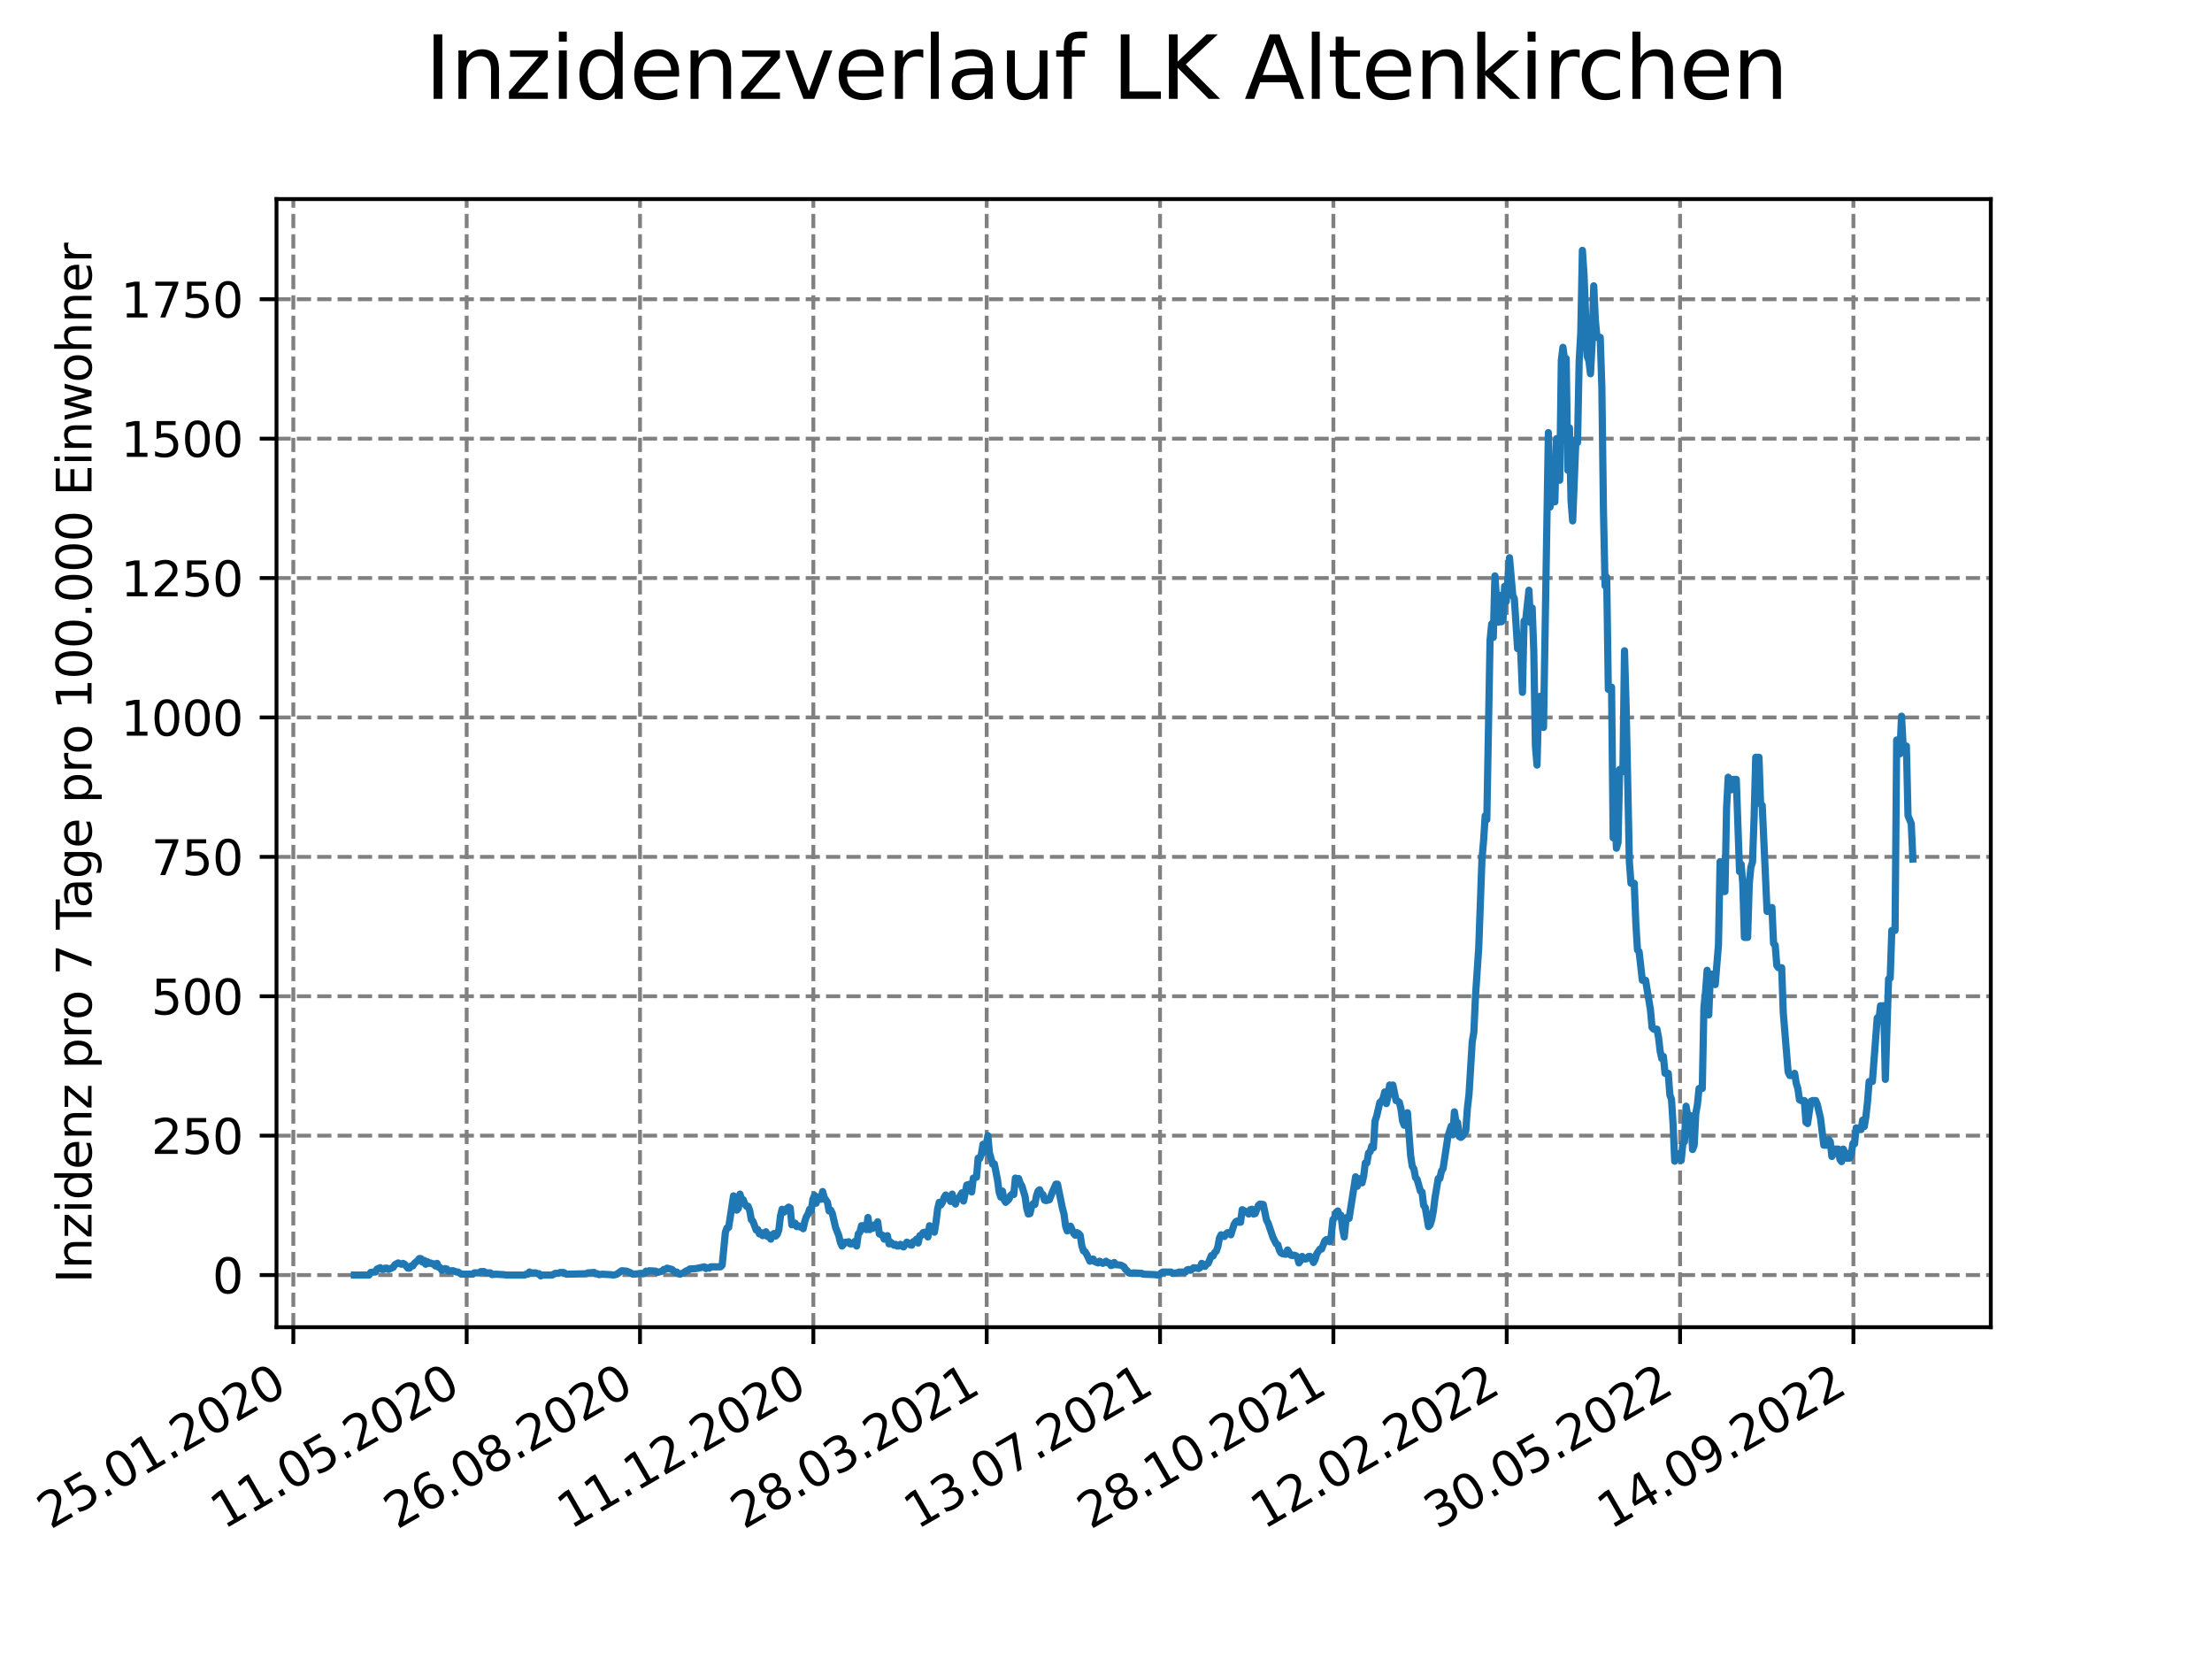 <?xml version="1.0" encoding="utf-8" standalone="no"?>
<!DOCTYPE svg PUBLIC "-//W3C//DTD SVG 1.1//EN"
  "http://www.w3.org/Graphics/SVG/1.1/DTD/svg11.dtd">
<svg xmlns:xlink="http://www.w3.org/1999/xlink" width="460.8pt" height="345.6pt" viewBox="0 0 460.8 345.6" xmlns="http://www.w3.org/2000/svg" version="1.1">
 <defs>
  <style type="text/css">*{stroke-linejoin: round; stroke-linecap: butt}</style>
 </defs>
 <g id="figure_1">
  <g id="patch_1">
   <path d="M 0 345.6 
L 460.8 345.6 
L 460.8 0 
L 0 0 
z
" style="fill: #ffffff"/>
  </g>
  <g id="axes_1">
   <g id="patch_2">
    <path d="M 57.6 276.48 
L 414.72 276.48 
L 414.72 41.472 
L 57.6 41.472 
z
" style="fill: #ffffff"/>
   </g>
   <g id="matplotlib.axis_1">
    <g id="xtick_1">
     <g id="line2d_1">
      <path d="M 61.107 276.48 
L 61.107 41.472 
" clip-path="url(#pf331f9c20b)" style="fill: none; stroke-dasharray: 2.96,1.28; stroke-dashoffset: 0; stroke: #808080; stroke-width: 0.8"/>
     </g>
     <g id="line2d_2">
      <defs>
       <path id="m346154d896" d="M 0 0 
L 0 3.5 
" style="stroke: #000000; stroke-width: 0.8"/>
      </defs>
      <g>
       <use xlink:href="#m346154d896" x="61.107" y="276.48" style="stroke: #000000; stroke-width: 0.8"/>
      </g>
     </g>
     <g id="text_1">
      <!-- 25.01.2020 -->
      <g transform="translate(10.482 318.689) rotate(-30) scale(0.1 -0.1)">
       <defs>
        <path id="DejaVuSans-32" d="M 1228 531 
L 3431 531 
L 3431 0 
L 469 0 
L 469 531 
Q 828 903 1448 1529 
Q 2069 2156 2228 2338 
Q 2531 2678 2651 2914 
Q 2772 3150 2772 3378 
Q 2772 3750 2511 3984 
Q 2250 4219 1831 4219 
Q 1534 4219 1204 4116 
Q 875 4013 500 3803 
L 500 4441 
Q 881 4594 1212 4672 
Q 1544 4750 1819 4750 
Q 2544 4750 2975 4387 
Q 3406 4025 3406 3419 
Q 3406 3131 3298 2873 
Q 3191 2616 2906 2266 
Q 2828 2175 2409 1742 
Q 1991 1309 1228 531 
z
" transform="scale(0.016)"/>
        <path id="DejaVuSans-35" d="M 691 4666 
L 3169 4666 
L 3169 4134 
L 1269 4134 
L 1269 2991 
Q 1406 3038 1543 3061 
Q 1681 3084 1819 3084 
Q 2600 3084 3056 2656 
Q 3513 2228 3513 1497 
Q 3513 744 3044 326 
Q 2575 -91 1722 -91 
Q 1428 -91 1123 -41 
Q 819 9 494 109 
L 494 744 
Q 775 591 1075 516 
Q 1375 441 1709 441 
Q 2250 441 2565 725 
Q 2881 1009 2881 1497 
Q 2881 1984 2565 2268 
Q 2250 2553 1709 2553 
Q 1456 2553 1204 2497 
Q 953 2441 691 2322 
L 691 4666 
z
" transform="scale(0.016)"/>
        <path id="DejaVuSans-2e" d="M 684 794 
L 1344 794 
L 1344 0 
L 684 0 
L 684 794 
z
" transform="scale(0.016)"/>
        <path id="DejaVuSans-30" d="M 2034 4250 
Q 1547 4250 1301 3770 
Q 1056 3291 1056 2328 
Q 1056 1369 1301 889 
Q 1547 409 2034 409 
Q 2525 409 2770 889 
Q 3016 1369 3016 2328 
Q 3016 3291 2770 3770 
Q 2525 4250 2034 4250 
z
M 2034 4750 
Q 2819 4750 3233 4129 
Q 3647 3509 3647 2328 
Q 3647 1150 3233 529 
Q 2819 -91 2034 -91 
Q 1250 -91 836 529 
Q 422 1150 422 2328 
Q 422 3509 836 4129 
Q 1250 4750 2034 4750 
z
" transform="scale(0.016)"/>
        <path id="DejaVuSans-31" d="M 794 531 
L 1825 531 
L 1825 4091 
L 703 3866 
L 703 4441 
L 1819 4666 
L 2450 4666 
L 2450 531 
L 3481 531 
L 3481 0 
L 794 0 
L 794 531 
z
" transform="scale(0.016)"/>
       </defs>
       <use xlink:href="#DejaVuSans-32"/>
       <use xlink:href="#DejaVuSans-35" x="63.623"/>
       <use xlink:href="#DejaVuSans-2e" x="127.246"/>
       <use xlink:href="#DejaVuSans-30" x="159.033"/>
       <use xlink:href="#DejaVuSans-31" x="222.656"/>
       <use xlink:href="#DejaVuSans-2e" x="286.279"/>
       <use xlink:href="#DejaVuSans-32" x="318.066"/>
       <use xlink:href="#DejaVuSans-30" x="381.689"/>
       <use xlink:href="#DejaVuSans-32" x="445.312"/>
       <use xlink:href="#DejaVuSans-30" x="508.936"/>
      </g>
     </g>
    </g>
    <g id="xtick_2">
     <g id="line2d_3">
      <path d="M 97.217 276.48 
L 97.217 41.472 
" clip-path="url(#pf331f9c20b)" style="fill: none; stroke-dasharray: 2.96,1.28; stroke-dashoffset: 0; stroke: #808080; stroke-width: 0.8"/>
     </g>
     <g id="line2d_4">
      <g>
       <use xlink:href="#m346154d896" x="97.217" y="276.48" style="stroke: #000000; stroke-width: 0.8"/>
      </g>
     </g>
     <g id="text_2">
      <!-- 11.05.2020 -->
      <g transform="translate(46.592 318.689) rotate(-30) scale(0.1 -0.1)">
       <use xlink:href="#DejaVuSans-31"/>
       <use xlink:href="#DejaVuSans-31" x="63.623"/>
       <use xlink:href="#DejaVuSans-2e" x="127.246"/>
       <use xlink:href="#DejaVuSans-30" x="159.033"/>
       <use xlink:href="#DejaVuSans-35" x="222.656"/>
       <use xlink:href="#DejaVuSans-2e" x="286.279"/>
       <use xlink:href="#DejaVuSans-32" x="318.066"/>
       <use xlink:href="#DejaVuSans-30" x="381.689"/>
       <use xlink:href="#DejaVuSans-32" x="445.312"/>
       <use xlink:href="#DejaVuSans-30" x="508.936"/>
      </g>
     </g>
    </g>
    <g id="xtick_3">
     <g id="line2d_5">
      <path d="M 133.327 276.48 
L 133.327 41.472 
" clip-path="url(#pf331f9c20b)" style="fill: none; stroke-dasharray: 2.96,1.28; stroke-dashoffset: 0; stroke: #808080; stroke-width: 0.8"/>
     </g>
     <g id="line2d_6">
      <g>
       <use xlink:href="#m346154d896" x="133.327" y="276.48" style="stroke: #000000; stroke-width: 0.8"/>
      </g>
     </g>
     <g id="text_3">
      <!-- 26.08.2020 -->
      <g transform="translate(82.702 318.689) rotate(-30) scale(0.1 -0.1)">
       <defs>
        <path id="DejaVuSans-36" d="M 2113 2584 
Q 1688 2584 1439 2293 
Q 1191 2003 1191 1497 
Q 1191 994 1439 701 
Q 1688 409 2113 409 
Q 2538 409 2786 701 
Q 3034 994 3034 1497 
Q 3034 2003 2786 2293 
Q 2538 2584 2113 2584 
z
M 3366 4563 
L 3366 3988 
Q 3128 4100 2886 4159 
Q 2644 4219 2406 4219 
Q 1781 4219 1451 3797 
Q 1122 3375 1075 2522 
Q 1259 2794 1537 2939 
Q 1816 3084 2150 3084 
Q 2853 3084 3261 2657 
Q 3669 2231 3669 1497 
Q 3669 778 3244 343 
Q 2819 -91 2113 -91 
Q 1303 -91 875 529 
Q 447 1150 447 2328 
Q 447 3434 972 4092 
Q 1497 4750 2381 4750 
Q 2619 4750 2861 4703 
Q 3103 4656 3366 4563 
z
" transform="scale(0.016)"/>
        <path id="DejaVuSans-38" d="M 2034 2216 
Q 1584 2216 1326 1975 
Q 1069 1734 1069 1313 
Q 1069 891 1326 650 
Q 1584 409 2034 409 
Q 2484 409 2743 651 
Q 3003 894 3003 1313 
Q 3003 1734 2745 1975 
Q 2488 2216 2034 2216 
z
M 1403 2484 
Q 997 2584 770 2862 
Q 544 3141 544 3541 
Q 544 4100 942 4425 
Q 1341 4750 2034 4750 
Q 2731 4750 3128 4425 
Q 3525 4100 3525 3541 
Q 3525 3141 3298 2862 
Q 3072 2584 2669 2484 
Q 3125 2378 3379 2068 
Q 3634 1759 3634 1313 
Q 3634 634 3220 271 
Q 2806 -91 2034 -91 
Q 1263 -91 848 271 
Q 434 634 434 1313 
Q 434 1759 690 2068 
Q 947 2378 1403 2484 
z
M 1172 3481 
Q 1172 3119 1398 2916 
Q 1625 2713 2034 2713 
Q 2441 2713 2670 2916 
Q 2900 3119 2900 3481 
Q 2900 3844 2670 4047 
Q 2441 4250 2034 4250 
Q 1625 4250 1398 4047 
Q 1172 3844 1172 3481 
z
" transform="scale(0.016)"/>
       </defs>
       <use xlink:href="#DejaVuSans-32"/>
       <use xlink:href="#DejaVuSans-36" x="63.623"/>
       <use xlink:href="#DejaVuSans-2e" x="127.246"/>
       <use xlink:href="#DejaVuSans-30" x="159.033"/>
       <use xlink:href="#DejaVuSans-38" x="222.656"/>
       <use xlink:href="#DejaVuSans-2e" x="286.279"/>
       <use xlink:href="#DejaVuSans-32" x="318.066"/>
       <use xlink:href="#DejaVuSans-30" x="381.689"/>
       <use xlink:href="#DejaVuSans-32" x="445.312"/>
       <use xlink:href="#DejaVuSans-30" x="508.936"/>
      </g>
     </g>
    </g>
    <g id="xtick_4">
     <g id="line2d_7">
      <path d="M 169.438 276.48 
L 169.438 41.472 
" clip-path="url(#pf331f9c20b)" style="fill: none; stroke-dasharray: 2.96,1.28; stroke-dashoffset: 0; stroke: #808080; stroke-width: 0.8"/>
     </g>
     <g id="line2d_8">
      <g>
       <use xlink:href="#m346154d896" x="169.438" y="276.48" style="stroke: #000000; stroke-width: 0.8"/>
      </g>
     </g>
     <g id="text_4">
      <!-- 11.12.2020 -->
      <g transform="translate(118.812 318.689) rotate(-30) scale(0.1 -0.1)">
       <use xlink:href="#DejaVuSans-31"/>
       <use xlink:href="#DejaVuSans-31" x="63.623"/>
       <use xlink:href="#DejaVuSans-2e" x="127.246"/>
       <use xlink:href="#DejaVuSans-31" x="159.033"/>
       <use xlink:href="#DejaVuSans-32" x="222.656"/>
       <use xlink:href="#DejaVuSans-2e" x="286.279"/>
       <use xlink:href="#DejaVuSans-32" x="318.066"/>
       <use xlink:href="#DejaVuSans-30" x="381.689"/>
       <use xlink:href="#DejaVuSans-32" x="445.312"/>
       <use xlink:href="#DejaVuSans-30" x="508.936"/>
      </g>
     </g>
    </g>
    <g id="xtick_5">
     <g id="line2d_9">
      <path d="M 205.548 276.48 
L 205.548 41.472 
" clip-path="url(#pf331f9c20b)" style="fill: none; stroke-dasharray: 2.96,1.28; stroke-dashoffset: 0; stroke: #808080; stroke-width: 0.8"/>
     </g>
     <g id="line2d_10">
      <g>
       <use xlink:href="#m346154d896" x="205.548" y="276.48" style="stroke: #000000; stroke-width: 0.8"/>
      </g>
     </g>
     <g id="text_5">
      <!-- 28.03.2021 -->
      <g transform="translate(154.923 318.689) rotate(-30) scale(0.1 -0.1)">
       <defs>
        <path id="DejaVuSans-33" d="M 2597 2516 
Q 3050 2419 3304 2112 
Q 3559 1806 3559 1356 
Q 3559 666 3084 287 
Q 2609 -91 1734 -91 
Q 1441 -91 1130 -33 
Q 819 25 488 141 
L 488 750 
Q 750 597 1062 519 
Q 1375 441 1716 441 
Q 2309 441 2620 675 
Q 2931 909 2931 1356 
Q 2931 1769 2642 2001 
Q 2353 2234 1838 2234 
L 1294 2234 
L 1294 2753 
L 1863 2753 
Q 2328 2753 2575 2939 
Q 2822 3125 2822 3475 
Q 2822 3834 2567 4026 
Q 2313 4219 1838 4219 
Q 1578 4219 1281 4162 
Q 984 4106 628 3988 
L 628 4550 
Q 988 4650 1302 4700 
Q 1616 4750 1894 4750 
Q 2613 4750 3031 4423 
Q 3450 4097 3450 3541 
Q 3450 3153 3228 2886 
Q 3006 2619 2597 2516 
z
" transform="scale(0.016)"/>
       </defs>
       <use xlink:href="#DejaVuSans-32"/>
       <use xlink:href="#DejaVuSans-38" x="63.623"/>
       <use xlink:href="#DejaVuSans-2e" x="127.246"/>
       <use xlink:href="#DejaVuSans-30" x="159.033"/>
       <use xlink:href="#DejaVuSans-33" x="222.656"/>
       <use xlink:href="#DejaVuSans-2e" x="286.279"/>
       <use xlink:href="#DejaVuSans-32" x="318.066"/>
       <use xlink:href="#DejaVuSans-30" x="381.689"/>
       <use xlink:href="#DejaVuSans-32" x="445.312"/>
       <use xlink:href="#DejaVuSans-31" x="508.936"/>
      </g>
     </g>
    </g>
    <g id="xtick_6">
     <g id="line2d_11">
      <path d="M 241.658 276.48 
L 241.658 41.472 
" clip-path="url(#pf331f9c20b)" style="fill: none; stroke-dasharray: 2.96,1.28; stroke-dashoffset: 0; stroke: #808080; stroke-width: 0.8"/>
     </g>
     <g id="line2d_12">
      <g>
       <use xlink:href="#m346154d896" x="241.658" y="276.48" style="stroke: #000000; stroke-width: 0.8"/>
      </g>
     </g>
     <g id="text_6">
      <!-- 13.07.2021 -->
      <g transform="translate(191.033 318.689) rotate(-30) scale(0.1 -0.1)">
       <defs>
        <path id="DejaVuSans-37" d="M 525 4666 
L 3525 4666 
L 3525 4397 
L 1831 0 
L 1172 0 
L 2766 4134 
L 525 4134 
L 525 4666 
z
" transform="scale(0.016)"/>
       </defs>
       <use xlink:href="#DejaVuSans-31"/>
       <use xlink:href="#DejaVuSans-33" x="63.623"/>
       <use xlink:href="#DejaVuSans-2e" x="127.246"/>
       <use xlink:href="#DejaVuSans-30" x="159.033"/>
       <use xlink:href="#DejaVuSans-37" x="222.656"/>
       <use xlink:href="#DejaVuSans-2e" x="286.279"/>
       <use xlink:href="#DejaVuSans-32" x="318.066"/>
       <use xlink:href="#DejaVuSans-30" x="381.689"/>
       <use xlink:href="#DejaVuSans-32" x="445.312"/>
       <use xlink:href="#DejaVuSans-31" x="508.936"/>
      </g>
     </g>
    </g>
    <g id="xtick_7">
     <g id="line2d_13">
      <path d="M 277.768 276.48 
L 277.768 41.472 
" clip-path="url(#pf331f9c20b)" style="fill: none; stroke-dasharray: 2.96,1.28; stroke-dashoffset: 0; stroke: #808080; stroke-width: 0.8"/>
     </g>
     <g id="line2d_14">
      <g>
       <use xlink:href="#m346154d896" x="277.768" y="276.48" style="stroke: #000000; stroke-width: 0.8"/>
      </g>
     </g>
     <g id="text_7">
      <!-- 28.10.2021 -->
      <g transform="translate(227.143 318.689) rotate(-30) scale(0.1 -0.1)">
       <use xlink:href="#DejaVuSans-32"/>
       <use xlink:href="#DejaVuSans-38" x="63.623"/>
       <use xlink:href="#DejaVuSans-2e" x="127.246"/>
       <use xlink:href="#DejaVuSans-31" x="159.033"/>
       <use xlink:href="#DejaVuSans-30" x="222.656"/>
       <use xlink:href="#DejaVuSans-2e" x="286.279"/>
       <use xlink:href="#DejaVuSans-32" x="318.066"/>
       <use xlink:href="#DejaVuSans-30" x="381.689"/>
       <use xlink:href="#DejaVuSans-32" x="445.312"/>
       <use xlink:href="#DejaVuSans-31" x="508.936"/>
      </g>
     </g>
    </g>
    <g id="xtick_8">
     <g id="line2d_15">
      <path d="M 313.879 276.48 
L 313.879 41.472 
" clip-path="url(#pf331f9c20b)" style="fill: none; stroke-dasharray: 2.96,1.28; stroke-dashoffset: 0; stroke: #808080; stroke-width: 0.8"/>
     </g>
     <g id="line2d_16">
      <g>
       <use xlink:href="#m346154d896" x="313.879" y="276.48" style="stroke: #000000; stroke-width: 0.8"/>
      </g>
     </g>
     <g id="text_8">
      <!-- 12.02.2022 -->
      <g transform="translate(263.253 318.689) rotate(-30) scale(0.1 -0.1)">
       <use xlink:href="#DejaVuSans-31"/>
       <use xlink:href="#DejaVuSans-32" x="63.623"/>
       <use xlink:href="#DejaVuSans-2e" x="127.246"/>
       <use xlink:href="#DejaVuSans-30" x="159.033"/>
       <use xlink:href="#DejaVuSans-32" x="222.656"/>
       <use xlink:href="#DejaVuSans-2e" x="286.279"/>
       <use xlink:href="#DejaVuSans-32" x="318.066"/>
       <use xlink:href="#DejaVuSans-30" x="381.689"/>
       <use xlink:href="#DejaVuSans-32" x="445.312"/>
       <use xlink:href="#DejaVuSans-32" x="508.936"/>
      </g>
     </g>
    </g>
    <g id="xtick_9">
     <g id="line2d_17">
      <path d="M 349.989 276.48 
L 349.989 41.472 
" clip-path="url(#pf331f9c20b)" style="fill: none; stroke-dasharray: 2.96,1.28; stroke-dashoffset: 0; stroke: #808080; stroke-width: 0.8"/>
     </g>
     <g id="line2d_18">
      <g>
       <use xlink:href="#m346154d896" x="349.989" y="276.48" style="stroke: #000000; stroke-width: 0.8"/>
      </g>
     </g>
     <g id="text_9">
      <!-- 30.05.2022 -->
      <g transform="translate(299.364 318.689) rotate(-30) scale(0.1 -0.1)">
       <use xlink:href="#DejaVuSans-33"/>
       <use xlink:href="#DejaVuSans-30" x="63.623"/>
       <use xlink:href="#DejaVuSans-2e" x="127.246"/>
       <use xlink:href="#DejaVuSans-30" x="159.033"/>
       <use xlink:href="#DejaVuSans-35" x="222.656"/>
       <use xlink:href="#DejaVuSans-2e" x="286.279"/>
       <use xlink:href="#DejaVuSans-32" x="318.066"/>
       <use xlink:href="#DejaVuSans-30" x="381.689"/>
       <use xlink:href="#DejaVuSans-32" x="445.312"/>
       <use xlink:href="#DejaVuSans-32" x="508.936"/>
      </g>
     </g>
    </g>
    <g id="xtick_10">
     <g id="line2d_19">
      <path d="M 386.099 276.48 
L 386.099 41.472 
" clip-path="url(#pf331f9c20b)" style="fill: none; stroke-dasharray: 2.96,1.28; stroke-dashoffset: 0; stroke: #808080; stroke-width: 0.8"/>
     </g>
     <g id="line2d_20">
      <g>
       <use xlink:href="#m346154d896" x="386.099" y="276.48" style="stroke: #000000; stroke-width: 0.8"/>
      </g>
     </g>
     <g id="text_10">
      <!-- 14.09.2022 -->
      <g transform="translate(335.474 318.689) rotate(-30) scale(0.1 -0.1)">
       <defs>
        <path id="DejaVuSans-34" d="M 2419 4116 
L 825 1625 
L 2419 1625 
L 2419 4116 
z
M 2253 4666 
L 3047 4666 
L 3047 1625 
L 3713 1625 
L 3713 1100 
L 3047 1100 
L 3047 0 
L 2419 0 
L 2419 1100 
L 313 1100 
L 313 1709 
L 2253 4666 
z
" transform="scale(0.016)"/>
        <path id="DejaVuSans-39" d="M 703 97 
L 703 672 
Q 941 559 1184 500 
Q 1428 441 1663 441 
Q 2288 441 2617 861 
Q 2947 1281 2994 2138 
Q 2813 1869 2534 1725 
Q 2256 1581 1919 1581 
Q 1219 1581 811 2004 
Q 403 2428 403 3163 
Q 403 3881 828 4315 
Q 1253 4750 1959 4750 
Q 2769 4750 3195 4129 
Q 3622 3509 3622 2328 
Q 3622 1225 3098 567 
Q 2575 -91 1691 -91 
Q 1453 -91 1209 -44 
Q 966 3 703 97 
z
M 1959 2075 
Q 2384 2075 2632 2365 
Q 2881 2656 2881 3163 
Q 2881 3666 2632 3958 
Q 2384 4250 1959 4250 
Q 1534 4250 1286 3958 
Q 1038 3666 1038 3163 
Q 1038 2656 1286 2365 
Q 1534 2075 1959 2075 
z
" transform="scale(0.016)"/>
       </defs>
       <use xlink:href="#DejaVuSans-31"/>
       <use xlink:href="#DejaVuSans-34" x="63.623"/>
       <use xlink:href="#DejaVuSans-2e" x="127.246"/>
       <use xlink:href="#DejaVuSans-30" x="159.033"/>
       <use xlink:href="#DejaVuSans-39" x="222.656"/>
       <use xlink:href="#DejaVuSans-2e" x="286.279"/>
       <use xlink:href="#DejaVuSans-32" x="318.066"/>
       <use xlink:href="#DejaVuSans-30" x="381.689"/>
       <use xlink:href="#DejaVuSans-32" x="445.312"/>
       <use xlink:href="#DejaVuSans-32" x="508.936"/>
      </g>
     </g>
    </g>
   </g>
   <g id="matplotlib.axis_2">
    <g id="ytick_1">
     <g id="line2d_21">
      <path d="M 57.6 265.617 
L 414.72 265.617 
" clip-path="url(#pf331f9c20b)" style="fill: none; stroke-dasharray: 2.96,1.28; stroke-dashoffset: 0; stroke: #808080; stroke-width: 0.8"/>
     </g>
     <g id="line2d_22">
      <defs>
       <path id="mde095026be" d="M 0 0 
L -3.5 0 
" style="stroke: #000000; stroke-width: 0.8"/>
      </defs>
      <g>
       <use xlink:href="#mde095026be" x="57.6" y="265.617" style="stroke: #000000; stroke-width: 0.8"/>
      </g>
     </g>
     <g id="text_11">
      <!-- 0 -->
      <g transform="translate(44.237 269.417) scale(0.1 -0.1)">
       <use xlink:href="#DejaVuSans-30"/>
      </g>
     </g>
    </g>
    <g id="ytick_2">
     <g id="line2d_23">
      <path d="M 57.6 236.577 
L 414.72 236.577 
" clip-path="url(#pf331f9c20b)" style="fill: none; stroke-dasharray: 2.96,1.28; stroke-dashoffset: 0; stroke: #808080; stroke-width: 0.8"/>
     </g>
     <g id="line2d_24">
      <g>
       <use xlink:href="#mde095026be" x="57.6" y="236.577" style="stroke: #000000; stroke-width: 0.8"/>
      </g>
     </g>
     <g id="text_12">
      <!-- 250 -->
      <g transform="translate(31.512 240.377) scale(0.1 -0.1)">
       <use xlink:href="#DejaVuSans-32"/>
       <use xlink:href="#DejaVuSans-35" x="63.623"/>
       <use xlink:href="#DejaVuSans-30" x="127.246"/>
      </g>
     </g>
    </g>
    <g id="ytick_3">
     <g id="line2d_25">
      <path d="M 57.6 207.537 
L 414.72 207.537 
" clip-path="url(#pf331f9c20b)" style="fill: none; stroke-dasharray: 2.96,1.28; stroke-dashoffset: 0; stroke: #808080; stroke-width: 0.8"/>
     </g>
     <g id="line2d_26">
      <g>
       <use xlink:href="#mde095026be" x="57.6" y="207.537" style="stroke: #000000; stroke-width: 0.8"/>
      </g>
     </g>
     <g id="text_13">
      <!-- 500 -->
      <g transform="translate(31.512 211.337) scale(0.1 -0.1)">
       <use xlink:href="#DejaVuSans-35"/>
       <use xlink:href="#DejaVuSans-30" x="63.623"/>
       <use xlink:href="#DejaVuSans-30" x="127.246"/>
      </g>
     </g>
    </g>
    <g id="ytick_4">
     <g id="line2d_27">
      <path d="M 57.6 178.497 
L 414.72 178.497 
" clip-path="url(#pf331f9c20b)" style="fill: none; stroke-dasharray: 2.96,1.28; stroke-dashoffset: 0; stroke: #808080; stroke-width: 0.8"/>
     </g>
     <g id="line2d_28">
      <g>
       <use xlink:href="#mde095026be" x="57.6" y="178.497" style="stroke: #000000; stroke-width: 0.8"/>
      </g>
     </g>
     <g id="text_14">
      <!-- 750 -->
      <g transform="translate(31.512 182.296) scale(0.1 -0.1)">
       <use xlink:href="#DejaVuSans-37"/>
       <use xlink:href="#DejaVuSans-35" x="63.623"/>
       <use xlink:href="#DejaVuSans-30" x="127.246"/>
      </g>
     </g>
    </g>
    <g id="ytick_5">
     <g id="line2d_29">
      <path d="M 57.6 149.457 
L 414.72 149.457 
" clip-path="url(#pf331f9c20b)" style="fill: none; stroke-dasharray: 2.96,1.28; stroke-dashoffset: 0; stroke: #808080; stroke-width: 0.8"/>
     </g>
     <g id="line2d_30">
      <g>
       <use xlink:href="#mde095026be" x="57.6" y="149.457" style="stroke: #000000; stroke-width: 0.8"/>
      </g>
     </g>
     <g id="text_15">
      <!-- 1000 -->
      <g transform="translate(25.15 153.256) scale(0.1 -0.1)">
       <use xlink:href="#DejaVuSans-31"/>
       <use xlink:href="#DejaVuSans-30" x="63.623"/>
       <use xlink:href="#DejaVuSans-30" x="127.246"/>
       <use xlink:href="#DejaVuSans-30" x="190.869"/>
      </g>
     </g>
    </g>
    <g id="ytick_6">
     <g id="line2d_31">
      <path d="M 57.6 120.417 
L 414.72 120.417 
" clip-path="url(#pf331f9c20b)" style="fill: none; stroke-dasharray: 2.96,1.28; stroke-dashoffset: 0; stroke: #808080; stroke-width: 0.8"/>
     </g>
     <g id="line2d_32">
      <g>
       <use xlink:href="#mde095026be" x="57.6" y="120.417" style="stroke: #000000; stroke-width: 0.8"/>
      </g>
     </g>
     <g id="text_16">
      <!-- 1250 -->
      <g transform="translate(25.15 124.216) scale(0.1 -0.1)">
       <use xlink:href="#DejaVuSans-31"/>
       <use xlink:href="#DejaVuSans-32" x="63.623"/>
       <use xlink:href="#DejaVuSans-35" x="127.246"/>
       <use xlink:href="#DejaVuSans-30" x="190.869"/>
      </g>
     </g>
    </g>
    <g id="ytick_7">
     <g id="line2d_33">
      <path d="M 57.6 91.377 
L 414.72 91.377 
" clip-path="url(#pf331f9c20b)" style="fill: none; stroke-dasharray: 2.96,1.28; stroke-dashoffset: 0; stroke: #808080; stroke-width: 0.8"/>
     </g>
     <g id="line2d_34">
      <g>
       <use xlink:href="#mde095026be" x="57.6" y="91.377" style="stroke: #000000; stroke-width: 0.8"/>
      </g>
     </g>
     <g id="text_17">
      <!-- 1500 -->
      <g transform="translate(25.15 95.176) scale(0.1 -0.1)">
       <use xlink:href="#DejaVuSans-31"/>
       <use xlink:href="#DejaVuSans-35" x="63.623"/>
       <use xlink:href="#DejaVuSans-30" x="127.246"/>
       <use xlink:href="#DejaVuSans-30" x="190.869"/>
      </g>
     </g>
    </g>
    <g id="ytick_8">
     <g id="line2d_35">
      <path d="M 57.6 62.337 
L 414.72 62.337 
" clip-path="url(#pf331f9c20b)" style="fill: none; stroke-dasharray: 2.96,1.28; stroke-dashoffset: 0; stroke: #808080; stroke-width: 0.8"/>
     </g>
     <g id="line2d_36">
      <g>
       <use xlink:href="#mde095026be" x="57.6" y="62.337" style="stroke: #000000; stroke-width: 0.8"/>
      </g>
     </g>
     <g id="text_18">
      <!-- 1750 -->
      <g transform="translate(25.15 66.136) scale(0.1 -0.1)">
       <use xlink:href="#DejaVuSans-31"/>
       <use xlink:href="#DejaVuSans-37" x="63.623"/>
       <use xlink:href="#DejaVuSans-35" x="127.246"/>
       <use xlink:href="#DejaVuSans-30" x="190.869"/>
      </g>
     </g>
    </g>
    <g id="text_19">
     <!-- Inzidenz pro 7 Tage pro 100.000 Einwohner -->
     <g transform="translate(19.07 267.301) rotate(-90) scale(0.1 -0.1)">
      <defs>
       <path id="DejaVuSans-49" d="M 628 4666 
L 1259 4666 
L 1259 0 
L 628 0 
L 628 4666 
z
" transform="scale(0.016)"/>
       <path id="DejaVuSans-6e" d="M 3513 2113 
L 3513 0 
L 2938 0 
L 2938 2094 
Q 2938 2591 2744 2837 
Q 2550 3084 2163 3084 
Q 1697 3084 1428 2787 
Q 1159 2491 1159 1978 
L 1159 0 
L 581 0 
L 581 3500 
L 1159 3500 
L 1159 2956 
Q 1366 3272 1645 3428 
Q 1925 3584 2291 3584 
Q 2894 3584 3203 3211 
Q 3513 2838 3513 2113 
z
" transform="scale(0.016)"/>
       <path id="DejaVuSans-7a" d="M 353 3500 
L 3084 3500 
L 3084 2975 
L 922 459 
L 3084 459 
L 3084 0 
L 275 0 
L 275 525 
L 2438 3041 
L 353 3041 
L 353 3500 
z
" transform="scale(0.016)"/>
       <path id="DejaVuSans-69" d="M 603 3500 
L 1178 3500 
L 1178 0 
L 603 0 
L 603 3500 
z
M 603 4863 
L 1178 4863 
L 1178 4134 
L 603 4134 
L 603 4863 
z
" transform="scale(0.016)"/>
       <path id="DejaVuSans-64" d="M 2906 2969 
L 2906 4863 
L 3481 4863 
L 3481 0 
L 2906 0 
L 2906 525 
Q 2725 213 2448 61 
Q 2172 -91 1784 -91 
Q 1150 -91 751 415 
Q 353 922 353 1747 
Q 353 2572 751 3078 
Q 1150 3584 1784 3584 
Q 2172 3584 2448 3432 
Q 2725 3281 2906 2969 
z
M 947 1747 
Q 947 1113 1208 752 
Q 1469 391 1925 391 
Q 2381 391 2643 752 
Q 2906 1113 2906 1747 
Q 2906 2381 2643 2742 
Q 2381 3103 1925 3103 
Q 1469 3103 1208 2742 
Q 947 2381 947 1747 
z
" transform="scale(0.016)"/>
       <path id="DejaVuSans-65" d="M 3597 1894 
L 3597 1613 
L 953 1613 
Q 991 1019 1311 708 
Q 1631 397 2203 397 
Q 2534 397 2845 478 
Q 3156 559 3463 722 
L 3463 178 
Q 3153 47 2828 -22 
Q 2503 -91 2169 -91 
Q 1331 -91 842 396 
Q 353 884 353 1716 
Q 353 2575 817 3079 
Q 1281 3584 2069 3584 
Q 2775 3584 3186 3129 
Q 3597 2675 3597 1894 
z
M 3022 2063 
Q 3016 2534 2758 2815 
Q 2500 3097 2075 3097 
Q 1594 3097 1305 2825 
Q 1016 2553 972 2059 
L 3022 2063 
z
" transform="scale(0.016)"/>
       <path id="DejaVuSans-20" transform="scale(0.016)"/>
       <path id="DejaVuSans-70" d="M 1159 525 
L 1159 -1331 
L 581 -1331 
L 581 3500 
L 1159 3500 
L 1159 2969 
Q 1341 3281 1617 3432 
Q 1894 3584 2278 3584 
Q 2916 3584 3314 3078 
Q 3713 2572 3713 1747 
Q 3713 922 3314 415 
Q 2916 -91 2278 -91 
Q 1894 -91 1617 61 
Q 1341 213 1159 525 
z
M 3116 1747 
Q 3116 2381 2855 2742 
Q 2594 3103 2138 3103 
Q 1681 3103 1420 2742 
Q 1159 2381 1159 1747 
Q 1159 1113 1420 752 
Q 1681 391 2138 391 
Q 2594 391 2855 752 
Q 3116 1113 3116 1747 
z
" transform="scale(0.016)"/>
       <path id="DejaVuSans-72" d="M 2631 2963 
Q 2534 3019 2420 3045 
Q 2306 3072 2169 3072 
Q 1681 3072 1420 2755 
Q 1159 2438 1159 1844 
L 1159 0 
L 581 0 
L 581 3500 
L 1159 3500 
L 1159 2956 
Q 1341 3275 1631 3429 
Q 1922 3584 2338 3584 
Q 2397 3584 2469 3576 
Q 2541 3569 2628 3553 
L 2631 2963 
z
" transform="scale(0.016)"/>
       <path id="DejaVuSans-6f" d="M 1959 3097 
Q 1497 3097 1228 2736 
Q 959 2375 959 1747 
Q 959 1119 1226 758 
Q 1494 397 1959 397 
Q 2419 397 2687 759 
Q 2956 1122 2956 1747 
Q 2956 2369 2687 2733 
Q 2419 3097 1959 3097 
z
M 1959 3584 
Q 2709 3584 3137 3096 
Q 3566 2609 3566 1747 
Q 3566 888 3137 398 
Q 2709 -91 1959 -91 
Q 1206 -91 779 398 
Q 353 888 353 1747 
Q 353 2609 779 3096 
Q 1206 3584 1959 3584 
z
" transform="scale(0.016)"/>
       <path id="DejaVuSans-54" d="M -19 4666 
L 3928 4666 
L 3928 4134 
L 2272 4134 
L 2272 0 
L 1638 0 
L 1638 4134 
L -19 4134 
L -19 4666 
z
" transform="scale(0.016)"/>
       <path id="DejaVuSans-61" d="M 2194 1759 
Q 1497 1759 1228 1600 
Q 959 1441 959 1056 
Q 959 750 1161 570 
Q 1363 391 1709 391 
Q 2188 391 2477 730 
Q 2766 1069 2766 1631 
L 2766 1759 
L 2194 1759 
z
M 3341 1997 
L 3341 0 
L 2766 0 
L 2766 531 
Q 2569 213 2275 61 
Q 1981 -91 1556 -91 
Q 1019 -91 701 211 
Q 384 513 384 1019 
Q 384 1609 779 1909 
Q 1175 2209 1959 2209 
L 2766 2209 
L 2766 2266 
Q 2766 2663 2505 2880 
Q 2244 3097 1772 3097 
Q 1472 3097 1187 3025 
Q 903 2953 641 2809 
L 641 3341 
Q 956 3463 1253 3523 
Q 1550 3584 1831 3584 
Q 2591 3584 2966 3190 
Q 3341 2797 3341 1997 
z
" transform="scale(0.016)"/>
       <path id="DejaVuSans-67" d="M 2906 1791 
Q 2906 2416 2648 2759 
Q 2391 3103 1925 3103 
Q 1463 3103 1205 2759 
Q 947 2416 947 1791 
Q 947 1169 1205 825 
Q 1463 481 1925 481 
Q 2391 481 2648 825 
Q 2906 1169 2906 1791 
z
M 3481 434 
Q 3481 -459 3084 -895 
Q 2688 -1331 1869 -1331 
Q 1566 -1331 1297 -1286 
Q 1028 -1241 775 -1147 
L 775 -588 
Q 1028 -725 1275 -790 
Q 1522 -856 1778 -856 
Q 2344 -856 2625 -561 
Q 2906 -266 2906 331 
L 2906 616 
Q 2728 306 2450 153 
Q 2172 0 1784 0 
Q 1141 0 747 490 
Q 353 981 353 1791 
Q 353 2603 747 3093 
Q 1141 3584 1784 3584 
Q 2172 3584 2450 3431 
Q 2728 3278 2906 2969 
L 2906 3500 
L 3481 3500 
L 3481 434 
z
" transform="scale(0.016)"/>
       <path id="DejaVuSans-45" d="M 628 4666 
L 3578 4666 
L 3578 4134 
L 1259 4134 
L 1259 2753 
L 3481 2753 
L 3481 2222 
L 1259 2222 
L 1259 531 
L 3634 531 
L 3634 0 
L 628 0 
L 628 4666 
z
" transform="scale(0.016)"/>
       <path id="DejaVuSans-77" d="M 269 3500 
L 844 3500 
L 1563 769 
L 2278 3500 
L 2956 3500 
L 3675 769 
L 4391 3500 
L 4966 3500 
L 4050 0 
L 3372 0 
L 2619 2869 
L 1863 0 
L 1184 0 
L 269 3500 
z
" transform="scale(0.016)"/>
       <path id="DejaVuSans-68" d="M 3513 2113 
L 3513 0 
L 2938 0 
L 2938 2094 
Q 2938 2591 2744 2837 
Q 2550 3084 2163 3084 
Q 1697 3084 1428 2787 
Q 1159 2491 1159 1978 
L 1159 0 
L 581 0 
L 581 4863 
L 1159 4863 
L 1159 2956 
Q 1366 3272 1645 3428 
Q 1925 3584 2291 3584 
Q 2894 3584 3203 3211 
Q 3513 2838 3513 2113 
z
" transform="scale(0.016)"/>
      </defs>
      <use xlink:href="#DejaVuSans-49"/>
      <use xlink:href="#DejaVuSans-6e" x="29.492"/>
      <use xlink:href="#DejaVuSans-7a" x="92.871"/>
      <use xlink:href="#DejaVuSans-69" x="145.361"/>
      <use xlink:href="#DejaVuSans-64" x="173.145"/>
      <use xlink:href="#DejaVuSans-65" x="236.621"/>
      <use xlink:href="#DejaVuSans-6e" x="298.145"/>
      <use xlink:href="#DejaVuSans-7a" x="361.523"/>
      <use xlink:href="#DejaVuSans-20" x="414.014"/>
      <use xlink:href="#DejaVuSans-70" x="445.801"/>
      <use xlink:href="#DejaVuSans-72" x="509.277"/>
      <use xlink:href="#DejaVuSans-6f" x="548.141"/>
      <use xlink:href="#DejaVuSans-20" x="609.322"/>
      <use xlink:href="#DejaVuSans-37" x="641.109"/>
      <use xlink:href="#DejaVuSans-20" x="704.732"/>
      <use xlink:href="#DejaVuSans-54" x="736.52"/>
      <use xlink:href="#DejaVuSans-61" x="781.104"/>
      <use xlink:href="#DejaVuSans-67" x="842.383"/>
      <use xlink:href="#DejaVuSans-65" x="905.859"/>
      <use xlink:href="#DejaVuSans-20" x="967.383"/>
      <use xlink:href="#DejaVuSans-70" x="999.17"/>
      <use xlink:href="#DejaVuSans-72" x="1062.646"/>
      <use xlink:href="#DejaVuSans-6f" x="1101.51"/>
      <use xlink:href="#DejaVuSans-20" x="1162.691"/>
      <use xlink:href="#DejaVuSans-31" x="1194.479"/>
      <use xlink:href="#DejaVuSans-30" x="1258.102"/>
      <use xlink:href="#DejaVuSans-30" x="1321.725"/>
      <use xlink:href="#DejaVuSans-2e" x="1385.348"/>
      <use xlink:href="#DejaVuSans-30" x="1417.135"/>
      <use xlink:href="#DejaVuSans-30" x="1480.758"/>
      <use xlink:href="#DejaVuSans-30" x="1544.381"/>
      <use xlink:href="#DejaVuSans-20" x="1608.004"/>
      <use xlink:href="#DejaVuSans-45" x="1639.791"/>
      <use xlink:href="#DejaVuSans-69" x="1702.975"/>
      <use xlink:href="#DejaVuSans-6e" x="1730.758"/>
      <use xlink:href="#DejaVuSans-77" x="1794.137"/>
      <use xlink:href="#DejaVuSans-6f" x="1875.924"/>
      <use xlink:href="#DejaVuSans-68" x="1937.105"/>
      <use xlink:href="#DejaVuSans-6e" x="2000.484"/>
      <use xlink:href="#DejaVuSans-65" x="2063.863"/>
      <use xlink:href="#DejaVuSans-72" x="2125.387"/>
     </g>
    </g>
   </g>
   <g id="line2d_37">
    <path d="M 73.833 265.617 
L 76.87 265.617 
L 77.208 265.076 
L 77.882 264.986 
L 78.22 264.986 
L 78.557 264.355 
L 79.232 264.084 
L 79.57 264.445 
L 79.907 264.445 
L 80.245 264.175 
L 80.582 264.175 
L 80.92 264.445 
L 81.932 263.994 
L 82.27 263.453 
L 82.945 263.092 
L 83.62 263.363 
L 83.957 263.183 
L 84.295 263.363 
L 84.97 264.175 
L 85.307 264.175 
L 85.644 263.724 
L 85.982 263.724 
L 86.319 263.183 
L 86.994 262.641 
L 87.332 262.19 
L 87.669 262.19 
L 88.007 262.912 
L 88.344 262.551 
L 88.682 263.363 
L 89.019 262.822 
L 89.357 263.183 
L 89.694 263.092 
L 90.032 263.273 
L 90.369 263.273 
L 90.707 263.724 
L 91.044 263.183 
L 91.382 263.994 
L 91.719 264.084 
L 92.057 264.625 
L 92.732 264.265 
L 93.069 264.355 
L 93.406 264.806 
L 94.081 264.716 
L 94.419 264.716 
L 95.094 264.986 
L 95.431 264.986 
L 96.106 265.437 
L 98.469 265.437 
L 98.806 265.167 
L 99.819 265.167 
L 100.156 264.896 
L 100.831 264.896 
L 101.169 265.167 
L 102.181 265.167 
L 102.518 265.527 
L 103.193 265.437 
L 104.881 265.527 
L 105.556 265.617 
L 109.268 265.617 
L 109.605 265.437 
L 109.943 265.437 
L 110.28 264.986 
L 110.618 265.167 
L 111.63 265.167 
L 111.968 265.347 
L 112.305 265.347 
L 112.643 265.798 
L 112.98 265.617 
L 115.005 265.617 
L 115.68 265.257 
L 116.355 265.257 
L 116.693 265.076 
L 117.367 265.076 
L 118.042 265.437 
L 122.092 265.347 
L 122.43 265.167 
L 123.78 265.076 
L 124.117 265.347 
L 124.455 265.347 
L 124.792 265.527 
L 125.467 265.437 
L 127.154 265.527 
L 127.829 265.617 
L 128.504 265.437 
L 129.517 264.716 
L 130.529 264.806 
L 131.204 265.076 
L 131.879 265.437 
L 132.892 265.347 
L 133.566 265.257 
L 133.904 265.347 
L 134.241 265.257 
L 134.579 264.806 
L 134.916 264.896 
L 135.254 264.716 
L 136.604 264.806 
L 136.941 265.076 
L 137.954 264.806 
L 138.291 264.445 
L 138.629 264.445 
L 138.966 264.175 
L 139.979 264.445 
L 140.654 265.076 
L 140.991 264.986 
L 141.328 265.347 
L 141.666 265.437 
L 142.341 265.167 
L 143.016 264.716 
L 143.353 264.625 
L 143.691 264.355 
L 145.041 264.265 
L 146.728 263.904 
L 147.066 264.265 
L 147.403 264.084 
L 147.741 264.175 
L 148.078 263.904 
L 150.103 263.904 
L 150.44 263.543 
L 151.115 256.689 
L 151.453 255.787 
L 151.79 255.697 
L 152.803 249.114 
L 153.14 251.278 
L 153.478 252.09 
L 153.815 251.729 
L 154.153 248.753 
L 154.49 249.835 
L 154.828 249.926 
L 155.165 250.827 
L 155.503 251.278 
L 155.84 251.278 
L 156.178 252.18 
L 156.515 254.074 
L 156.852 254.435 
L 157.527 256.238 
L 157.865 256.148 
L 158.202 257.05 
L 158.54 256.78 
L 158.877 257.411 
L 159.215 257.23 
L 159.552 256.599 
L 159.89 257.591 
L 160.227 257.23 
L 160.565 258.132 
L 160.902 257.23 
L 161.24 256.96 
L 161.577 257.501 
L 161.915 257.14 
L 162.252 256.148 
L 162.59 253.262 
L 162.927 251.91 
L 163.265 252.541 
L 163.602 252.27 
L 163.94 251.729 
L 164.277 251.459 
L 164.615 251.639 
L 164.952 255.156 
L 165.627 254.795 
L 165.964 255.517 
L 166.302 255.337 
L 166.639 255.607 
L 166.977 255.517 
L 167.314 255.968 
L 167.652 254.435 
L 167.989 253.443 
L 168.327 252.902 
L 168.664 251.91 
L 169.002 252.18 
L 169.339 249.835 
L 169.677 249.024 
L 170.014 250.647 
L 170.352 249.385 
L 170.689 249.385 
L 171.027 249.835 
L 171.364 248.212 
L 171.702 249.475 
L 172.377 250.467 
L 172.714 252.27 
L 173.051 252.09 
L 173.389 252.811 
L 174.064 255.697 
L 174.739 257.411 
L 175.076 258.854 
L 175.414 259.575 
L 176.089 258.764 
L 176.426 258.854 
L 176.764 258.673 
L 177.101 259.124 
L 177.439 259.124 
L 177.776 258.944 
L 178.114 258.583 
L 178.451 259.575 
L 178.789 257.05 
L 179.126 256.689 
L 179.464 255.337 
L 180.139 255.337 
L 180.476 256.148 
L 180.813 253.623 
L 181.151 256.148 
L 181.488 255.607 
L 181.826 255.878 
L 182.163 255.156 
L 182.501 255.517 
L 182.838 254.525 
L 183.176 257.05 
L 183.851 257.321 
L 184.188 258.132 
L 184.526 258.042 
L 184.863 257.411 
L 185.201 259.124 
L 185.538 258.764 
L 186.213 259.395 
L 186.551 259.214 
L 186.888 259.575 
L 187.226 259.575 
L 187.563 259.214 
L 187.901 259.575 
L 188.238 259.756 
L 188.913 258.764 
L 189.25 258.944 
L 189.588 259.305 
L 189.925 259.395 
L 190.263 258.673 
L 190.6 258.493 
L 190.938 258.132 
L 191.275 258.944 
L 191.613 257.411 
L 191.95 257.321 
L 192.288 256.78 
L 192.625 256.689 
L 193.3 257.681 
L 193.638 255.337 
L 194.313 256.238 
L 194.65 256.689 
L 194.988 254.615 
L 195.325 251.819 
L 195.663 250.467 
L 196 251.008 
L 196.338 250.467 
L 196.675 249.475 
L 197.012 248.934 
L 197.687 249.565 
L 198.025 250.286 
L 198.362 248.753 
L 198.7 250.196 
L 199.037 250.827 
L 199.375 249.745 
L 199.712 249.655 
L 200.387 248.483 
L 200.725 250.196 
L 201.4 246.859 
L 202.075 246.679 
L 202.412 248.302 
L 202.75 245.416 
L 203.425 245.236 
L 203.762 241.268 
L 204.1 241.358 
L 204.437 240.456 
L 204.774 238.382 
L 205.112 239.915 
L 205.449 238.563 
L 205.787 236.579 
L 206.124 240.186 
L 206.799 242.531 
L 207.137 242.44 
L 207.812 245.867 
L 208.149 248.392 
L 208.487 249.385 
L 208.824 248.122 
L 209.162 249.926 
L 209.499 250.467 
L 210.174 249.835 
L 210.512 249.024 
L 210.849 248.753 
L 211.187 248.843 
L 211.524 245.416 
L 211.862 245.597 
L 212.199 245.507 
L 212.536 246.499 
L 212.874 247.04 
L 213.549 249.294 
L 213.886 251.729 
L 214.224 252.902 
L 214.561 252.811 
L 214.899 251.369 
L 215.236 250.737 
L 215.574 250.918 
L 215.911 249.114 
L 216.249 248.122 
L 216.586 247.851 
L 216.924 248.663 
L 217.261 248.843 
L 217.599 250.016 
L 217.936 250.106 
L 218.611 249.926 
L 219.286 248.212 
L 219.961 246.679 
L 220.298 246.679 
L 221.311 251.639 
L 221.648 252.902 
L 221.986 255.427 
L 222.323 256.419 
L 222.661 256.238 
L 222.998 255.427 
L 223.673 256.96 
L 224.011 257.321 
L 224.348 256.78 
L 224.686 256.96 
L 225.023 257.321 
L 225.361 259.485 
L 225.698 260.567 
L 226.036 260.748 
L 226.373 261.289 
L 227.048 262.732 
L 227.723 262.281 
L 228.061 262.822 
L 228.735 263.092 
L 229.073 262.732 
L 229.748 263.183 
L 230.423 262.732 
L 230.76 263.092 
L 231.098 263.092 
L 231.435 263.633 
L 231.773 263.543 
L 232.11 263.002 
L 232.448 263.453 
L 233.46 263.543 
L 234.135 263.904 
L 234.473 264.445 
L 234.81 264.716 
L 235.148 265.167 
L 235.485 265.257 
L 236.16 265.167 
L 237.847 265.257 
L 238.185 265.437 
L 240.547 265.527 
L 241.222 265.617 
L 241.56 265.527 
L 241.897 265.167 
L 242.235 264.986 
L 243.922 264.986 
L 244.259 265.257 
L 244.934 265.167 
L 245.272 265.167 
L 245.609 264.986 
L 246.959 264.986 
L 247.297 264.535 
L 247.634 264.445 
L 247.972 264.625 
L 248.309 264.445 
L 248.647 264.084 
L 249.322 264.175 
L 249.659 264.265 
L 249.997 264.084 
L 250.334 263.183 
L 250.672 263.363 
L 251.009 263.814 
L 251.347 263.363 
L 251.684 263.183 
L 252.359 261.559 
L 252.696 261.649 
L 253.034 260.928 
L 253.371 260.657 
L 253.709 259.665 
L 254.046 257.862 
L 254.384 257.23 
L 254.721 257.501 
L 255.059 257.591 
L 255.396 257.05 
L 255.734 256.78 
L 256.071 256.78 
L 256.409 257.23 
L 257.084 255.066 
L 257.421 254.525 
L 257.759 254.345 
L 258.096 254.615 
L 258.434 254.615 
L 258.771 252 
L 259.784 252.541 
L 260.121 252.902 
L 260.458 252 
L 260.796 251.91 
L 261.133 252.902 
L 261.471 252.811 
L 262.146 251.098 
L 262.483 250.827 
L 263.158 250.918 
L 263.833 254.164 
L 264.171 254.795 
L 265.183 257.772 
L 265.858 259.124 
L 266.196 259.305 
L 266.533 260.477 
L 266.871 261.018 
L 267.208 261.198 
L 267.883 261.289 
L 268.22 260.387 
L 268.895 261.469 
L 269.233 261.559 
L 269.57 261.469 
L 269.908 261.559 
L 270.245 261.83 
L 270.583 263.092 
L 270.92 262.641 
L 271.258 261.74 
L 271.933 262.281 
L 272.27 262.19 
L 272.608 261.74 
L 272.945 261.74 
L 273.283 262.1 
L 273.62 263.002 
L 273.958 262.371 
L 274.295 261.198 
L 274.97 260.206 
L 275.308 260.206 
L 275.982 258.493 
L 276.32 258.222 
L 276.657 258.313 
L 276.995 258.673 
L 277.332 257.321 
L 277.67 254.074 
L 278.007 253.713 
L 278.345 252.541 
L 278.682 252.27 
L 279.02 253.082 
L 279.357 253.172 
L 279.695 256.058 
L 280.032 257.681 
L 280.37 254.345 
L 280.707 253.533 
L 281.045 253.803 
L 282.395 245.146 
L 282.732 247.13 
L 283.07 245.777 
L 283.407 245.507 
L 283.745 246.408 
L 284.082 244.966 
L 284.419 242.26 
L 284.757 242.26 
L 285.094 240.186 
L 285.432 239.915 
L 285.769 238.743 
L 286.107 239.104 
L 286.444 233.512 
L 286.782 232.52 
L 287.457 229.634 
L 287.794 229.364 
L 288.132 228.823 
L 288.469 227.47 
L 288.807 229.905 
L 289.144 228.462 
L 289.482 226.027 
L 289.819 226.658 
L 290.157 226.027 
L 290.832 229.274 
L 291.169 229.364 
L 291.507 229.634 
L 291.844 230.987 
L 292.181 233.512 
L 292.519 234.414 
L 293.194 231.799 
L 293.869 240.817 
L 294.206 242.982 
L 294.544 243.523 
L 294.881 245.326 
L 295.219 245.687 
L 295.894 248.122 
L 296.231 248.302 
L 296.569 251.098 
L 296.906 251.549 
L 297.581 255.517 
L 297.919 255.156 
L 298.256 254.074 
L 298.594 252.27 
L 298.931 249.565 
L 299.606 245.507 
L 299.943 245.507 
L 300.281 243.974 
L 300.618 243.432 
L 301.631 236.759 
L 302.306 234.594 
L 302.643 236.398 
L 302.981 231.618 
L 303.318 233.783 
L 303.656 233.873 
L 303.993 236.759 
L 304.331 236.939 
L 304.668 236.669 
L 305.343 235.586 
L 305.681 230.897 
L 306.018 228.011 
L 306.693 217.009 
L 307.031 215.025 
L 307.368 207.54 
L 308.043 197.529 
L 308.718 179.042 
L 309.055 175.164 
L 309.393 169.933 
L 309.73 170.745 
L 310.405 133.409 
L 310.743 129.982 
L 311.08 132.778 
L 311.418 119.972 
L 312.093 129.621 
L 312.43 124.03 
L 312.768 129.531 
L 313.105 129.171 
L 313.443 122.136 
L 313.78 125.293 
L 314.455 116.184 
L 315.13 123.94 
L 315.468 124.752 
L 316.142 135.123 
L 316.48 132.778 
L 316.817 136.295 
L 317.155 144.231 
L 317.492 129.351 
L 317.83 129.171 
L 318.505 122.948 
L 318.842 129.712 
L 319.18 126.645 
L 319.517 135.664 
L 319.855 155.414 
L 320.192 159.382 
L 320.53 146.035 
L 320.867 145.043 
L 321.205 146.395 
L 321.542 151.536 
L 322.555 90.121 
L 322.892 105.633 
L 323.23 103.739 
L 323.567 104.28 
L 323.904 104.551 
L 324.242 91.384 
L 324.579 98.779 
L 324.917 100.041 
L 325.254 75.061 
L 325.592 72.355 
L 325.929 74.88 
L 326.267 74.7 
L 326.604 97.967 
L 326.942 89.129 
L 327.279 104.37 
L 327.617 108.519 
L 328.292 91.564 
L 328.629 92.195 
L 328.967 75.331 
L 329.304 69.289 
L 329.642 52.154 
L 329.979 57.204 
L 330.654 74.249 
L 330.992 75.151 
L 331.329 77.856 
L 331.666 71.453 
L 332.004 59.549 
L 332.341 66.674 
L 332.679 70.281 
L 333.354 70.281 
L 333.691 80.562 
L 334.029 106.444 
L 334.366 122.046 
L 334.704 120.242 
L 335.041 143.6 
L 335.379 143.6 
L 335.716 143.149 
L 336.054 174.533 
L 336.391 167.408 
L 336.729 176.697 
L 337.066 175.525 
L 337.404 160.284 
L 337.741 160.284 
L 338.079 160.735 
L 338.416 135.573 
L 338.754 147.297 
L 339.428 179.583 
L 339.766 184.002 
L 340.441 184.002 
L 340.778 192.389 
L 341.116 197.89 
L 341.453 198.251 
L 342.128 204.203 
L 342.803 204.203 
L 343.816 210.335 
L 344.153 214.033 
L 344.491 214.393 
L 345.166 214.393 
L 345.503 216.107 
L 345.841 218.993 
L 346.178 220.526 
L 346.516 220.075 
L 346.853 223.592 
L 347.528 223.592 
L 347.865 228.101 
L 348.203 229.003 
L 348.54 234.324 
L 348.878 241.899 
L 349.215 240.366 
L 349.89 240.366 
L 350.228 241.719 
L 350.565 238.202 
L 350.903 237.841 
L 351.24 230.446 
L 351.578 232.43 
L 352.253 232.43 
L 352.59 239.464 
L 352.928 238.563 
L 353.265 231.979 
L 353.603 230.085 
L 353.94 226.749 
L 354.615 226.749 
L 354.953 209.884 
L 355.29 206.728 
L 355.627 202.129 
L 355.965 211.417 
L 356.302 202.94 
L 356.977 202.94 
L 357.315 205.105 
L 357.99 196.808 
L 358.327 179.493 
L 358.665 185.715 
L 359.34 185.715 
L 359.677 168.31 
L 360.015 161.907 
L 360.352 164.162 
L 360.69 164.522 
L 361.027 162.358 
L 361.702 162.358 
L 362.377 181.567 
L 362.715 180.034 
L 363.052 184.002 
L 363.389 195.275 
L 364.064 195.275 
L 364.402 184.182 
L 364.739 180.665 
L 365.077 179.583 
L 365.414 170.294 
L 365.752 157.759 
L 366.427 157.759 
L 366.764 167.498 
L 367.102 167.769 
L 368.114 189.864 
L 368.789 189.864 
L 369.127 189.052 
L 369.464 196.537 
L 369.802 196.898 
L 370.139 201.137 
L 370.477 201.587 
L 371.151 201.587 
L 371.489 210.967 
L 372.501 223.322 
L 372.839 224.043 
L 373.514 224.043 
L 373.851 223.592 
L 374.189 225.666 
L 374.526 226.749 
L 374.864 229.093 
L 375.201 229.274 
L 375.876 229.274 
L 376.214 233.783 
L 376.551 234.053 
L 377.226 229.454 
L 377.564 229.274 
L 378.239 229.274 
L 378.576 230.085 
L 379.251 232.971 
L 379.926 238.563 
L 380.601 238.563 
L 380.938 237.39 
L 381.276 237.841 
L 381.613 240.907 
L 381.951 240.366 
L 382.288 239.374 
L 382.963 239.374 
L 383.301 241.539 
L 383.638 241.989 
L 383.976 239.374 
L 384.313 240.005 
L 384.651 241.268 
L 385.326 241.268 
L 385.663 240.276 
L 386.001 238.202 
L 386.338 238.292 
L 386.676 234.955 
L 387.013 235.316 
L 387.688 235.316 
L 388.025 233.332 
L 388.363 234.685 
L 388.7 232.61 
L 389.038 229.544 
L 389.375 225.306 
L 390.05 225.306 
L 391.063 212.049 
L 391.4 212.68 
L 391.738 209.524 
L 392.413 209.524 
L 392.75 224.855 
L 393.425 203.932 
L 393.763 203.752 
L 394.1 193.832 
L 394.775 193.832 
L 395.112 154.151 
L 395.787 157.037 
L 396.125 149.191 
L 396.462 155.414 
L 397.137 155.414 
L 397.475 169.933 
L 398.15 171.557 
L 398.487 178.952 
L 398.487 178.952 
" clip-path="url(#pf331f9c20b)" style="fill: none; stroke: #1f77b4; stroke-width: 1.5; stroke-linecap: square"/>
   </g>
   <g id="patch_3">
    <path d="M 57.6 276.48 
L 57.6 41.472 
" style="fill: none; stroke: #000000; stroke-width: 0.8; stroke-linejoin: miter; stroke-linecap: square"/>
   </g>
   <g id="patch_4">
    <path d="M 414.72 276.48 
L 414.72 41.472 
" style="fill: none; stroke: #000000; stroke-width: 0.8; stroke-linejoin: miter; stroke-linecap: square"/>
   </g>
   <g id="patch_5">
    <path d="M 57.6 276.48 
L 414.72 276.48 
" style="fill: none; stroke: #000000; stroke-width: 0.8; stroke-linejoin: miter; stroke-linecap: square"/>
   </g>
   <g id="patch_6">
    <path d="M 57.6 41.472 
L 414.72 41.472 
" style="fill: none; stroke: #000000; stroke-width: 0.8; stroke-linejoin: miter; stroke-linecap: square"/>
   </g>
  </g>
  <g id="text_20">
   <!-- Inzidenzverlauf LK Altenkirchen -->
   <g transform="translate(88.519 20.589) scale(0.18 -0.18)">
    <defs>
     <path id="DejaVuSans-76" d="M 191 3500 
L 800 3500 
L 1894 563 
L 2988 3500 
L 3597 3500 
L 2284 0 
L 1503 0 
L 191 3500 
z
" transform="scale(0.016)"/>
     <path id="DejaVuSans-6c" d="M 603 4863 
L 1178 4863 
L 1178 0 
L 603 0 
L 603 4863 
z
" transform="scale(0.016)"/>
     <path id="DejaVuSans-75" d="M 544 1381 
L 544 3500 
L 1119 3500 
L 1119 1403 
Q 1119 906 1312 657 
Q 1506 409 1894 409 
Q 2359 409 2629 706 
Q 2900 1003 2900 1516 
L 2900 3500 
L 3475 3500 
L 3475 0 
L 2900 0 
L 2900 538 
Q 2691 219 2414 64 
Q 2138 -91 1772 -91 
Q 1169 -91 856 284 
Q 544 659 544 1381 
z
M 1991 3584 
L 1991 3584 
z
" transform="scale(0.016)"/>
     <path id="DejaVuSans-66" d="M 2375 4863 
L 2375 4384 
L 1825 4384 
Q 1516 4384 1395 4259 
Q 1275 4134 1275 3809 
L 1275 3500 
L 2222 3500 
L 2222 3053 
L 1275 3053 
L 1275 0 
L 697 0 
L 697 3053 
L 147 3053 
L 147 3500 
L 697 3500 
L 697 3744 
Q 697 4328 969 4595 
Q 1241 4863 1831 4863 
L 2375 4863 
z
" transform="scale(0.016)"/>
     <path id="DejaVuSans-4c" d="M 628 4666 
L 1259 4666 
L 1259 531 
L 3531 531 
L 3531 0 
L 628 0 
L 628 4666 
z
" transform="scale(0.016)"/>
     <path id="DejaVuSans-4b" d="M 628 4666 
L 1259 4666 
L 1259 2694 
L 3353 4666 
L 4166 4666 
L 1850 2491 
L 4331 0 
L 3500 0 
L 1259 2247 
L 1259 0 
L 628 0 
L 628 4666 
z
" transform="scale(0.016)"/>
     <path id="DejaVuSans-41" d="M 2188 4044 
L 1331 1722 
L 3047 1722 
L 2188 4044 
z
M 1831 4666 
L 2547 4666 
L 4325 0 
L 3669 0 
L 3244 1197 
L 1141 1197 
L 716 0 
L 50 0 
L 1831 4666 
z
" transform="scale(0.016)"/>
     <path id="DejaVuSans-74" d="M 1172 4494 
L 1172 3500 
L 2356 3500 
L 2356 3053 
L 1172 3053 
L 1172 1153 
Q 1172 725 1289 603 
Q 1406 481 1766 481 
L 2356 481 
L 2356 0 
L 1766 0 
Q 1100 0 847 248 
Q 594 497 594 1153 
L 594 3053 
L 172 3053 
L 172 3500 
L 594 3500 
L 594 4494 
L 1172 4494 
z
" transform="scale(0.016)"/>
     <path id="DejaVuSans-6b" d="M 581 4863 
L 1159 4863 
L 1159 1991 
L 2875 3500 
L 3609 3500 
L 1753 1863 
L 3688 0 
L 2938 0 
L 1159 1709 
L 1159 0 
L 581 0 
L 581 4863 
z
" transform="scale(0.016)"/>
     <path id="DejaVuSans-63" d="M 3122 3366 
L 3122 2828 
Q 2878 2963 2633 3030 
Q 2388 3097 2138 3097 
Q 1578 3097 1268 2742 
Q 959 2388 959 1747 
Q 959 1106 1268 751 
Q 1578 397 2138 397 
Q 2388 397 2633 464 
Q 2878 531 3122 666 
L 3122 134 
Q 2881 22 2623 -34 
Q 2366 -91 2075 -91 
Q 1284 -91 818 406 
Q 353 903 353 1747 
Q 353 2603 823 3093 
Q 1294 3584 2113 3584 
Q 2378 3584 2631 3529 
Q 2884 3475 3122 3366 
z
" transform="scale(0.016)"/>
    </defs>
    <use xlink:href="#DejaVuSans-49"/>
    <use xlink:href="#DejaVuSans-6e" x="29.492"/>
    <use xlink:href="#DejaVuSans-7a" x="92.871"/>
    <use xlink:href="#DejaVuSans-69" x="145.361"/>
    <use xlink:href="#DejaVuSans-64" x="173.145"/>
    <use xlink:href="#DejaVuSans-65" x="236.621"/>
    <use xlink:href="#DejaVuSans-6e" x="298.145"/>
    <use xlink:href="#DejaVuSans-7a" x="361.523"/>
    <use xlink:href="#DejaVuSans-76" x="414.014"/>
    <use xlink:href="#DejaVuSans-65" x="473.193"/>
    <use xlink:href="#DejaVuSans-72" x="534.717"/>
    <use xlink:href="#DejaVuSans-6c" x="575.83"/>
    <use xlink:href="#DejaVuSans-61" x="603.613"/>
    <use xlink:href="#DejaVuSans-75" x="664.893"/>
    <use xlink:href="#DejaVuSans-66" x="728.271"/>
    <use xlink:href="#DejaVuSans-20" x="763.477"/>
    <use xlink:href="#DejaVuSans-4c" x="795.264"/>
    <use xlink:href="#DejaVuSans-4b" x="850.977"/>
    <use xlink:href="#DejaVuSans-20" x="916.553"/>
    <use xlink:href="#DejaVuSans-41" x="948.34"/>
    <use xlink:href="#DejaVuSans-6c" x="1016.748"/>
    <use xlink:href="#DejaVuSans-74" x="1044.531"/>
    <use xlink:href="#DejaVuSans-65" x="1083.74"/>
    <use xlink:href="#DejaVuSans-6e" x="1145.264"/>
    <use xlink:href="#DejaVuSans-6b" x="1208.643"/>
    <use xlink:href="#DejaVuSans-69" x="1266.553"/>
    <use xlink:href="#DejaVuSans-72" x="1294.336"/>
    <use xlink:href="#DejaVuSans-63" x="1333.199"/>
    <use xlink:href="#DejaVuSans-68" x="1388.18"/>
    <use xlink:href="#DejaVuSans-65" x="1451.559"/>
    <use xlink:href="#DejaVuSans-6e" x="1513.082"/>
   </g>
  </g>
 </g>
 <defs>
  <clipPath id="pf331f9c20b">
   <rect x="57.6" y="41.472" width="357.12" height="235.008"/>
  </clipPath>
 </defs>
</svg>
